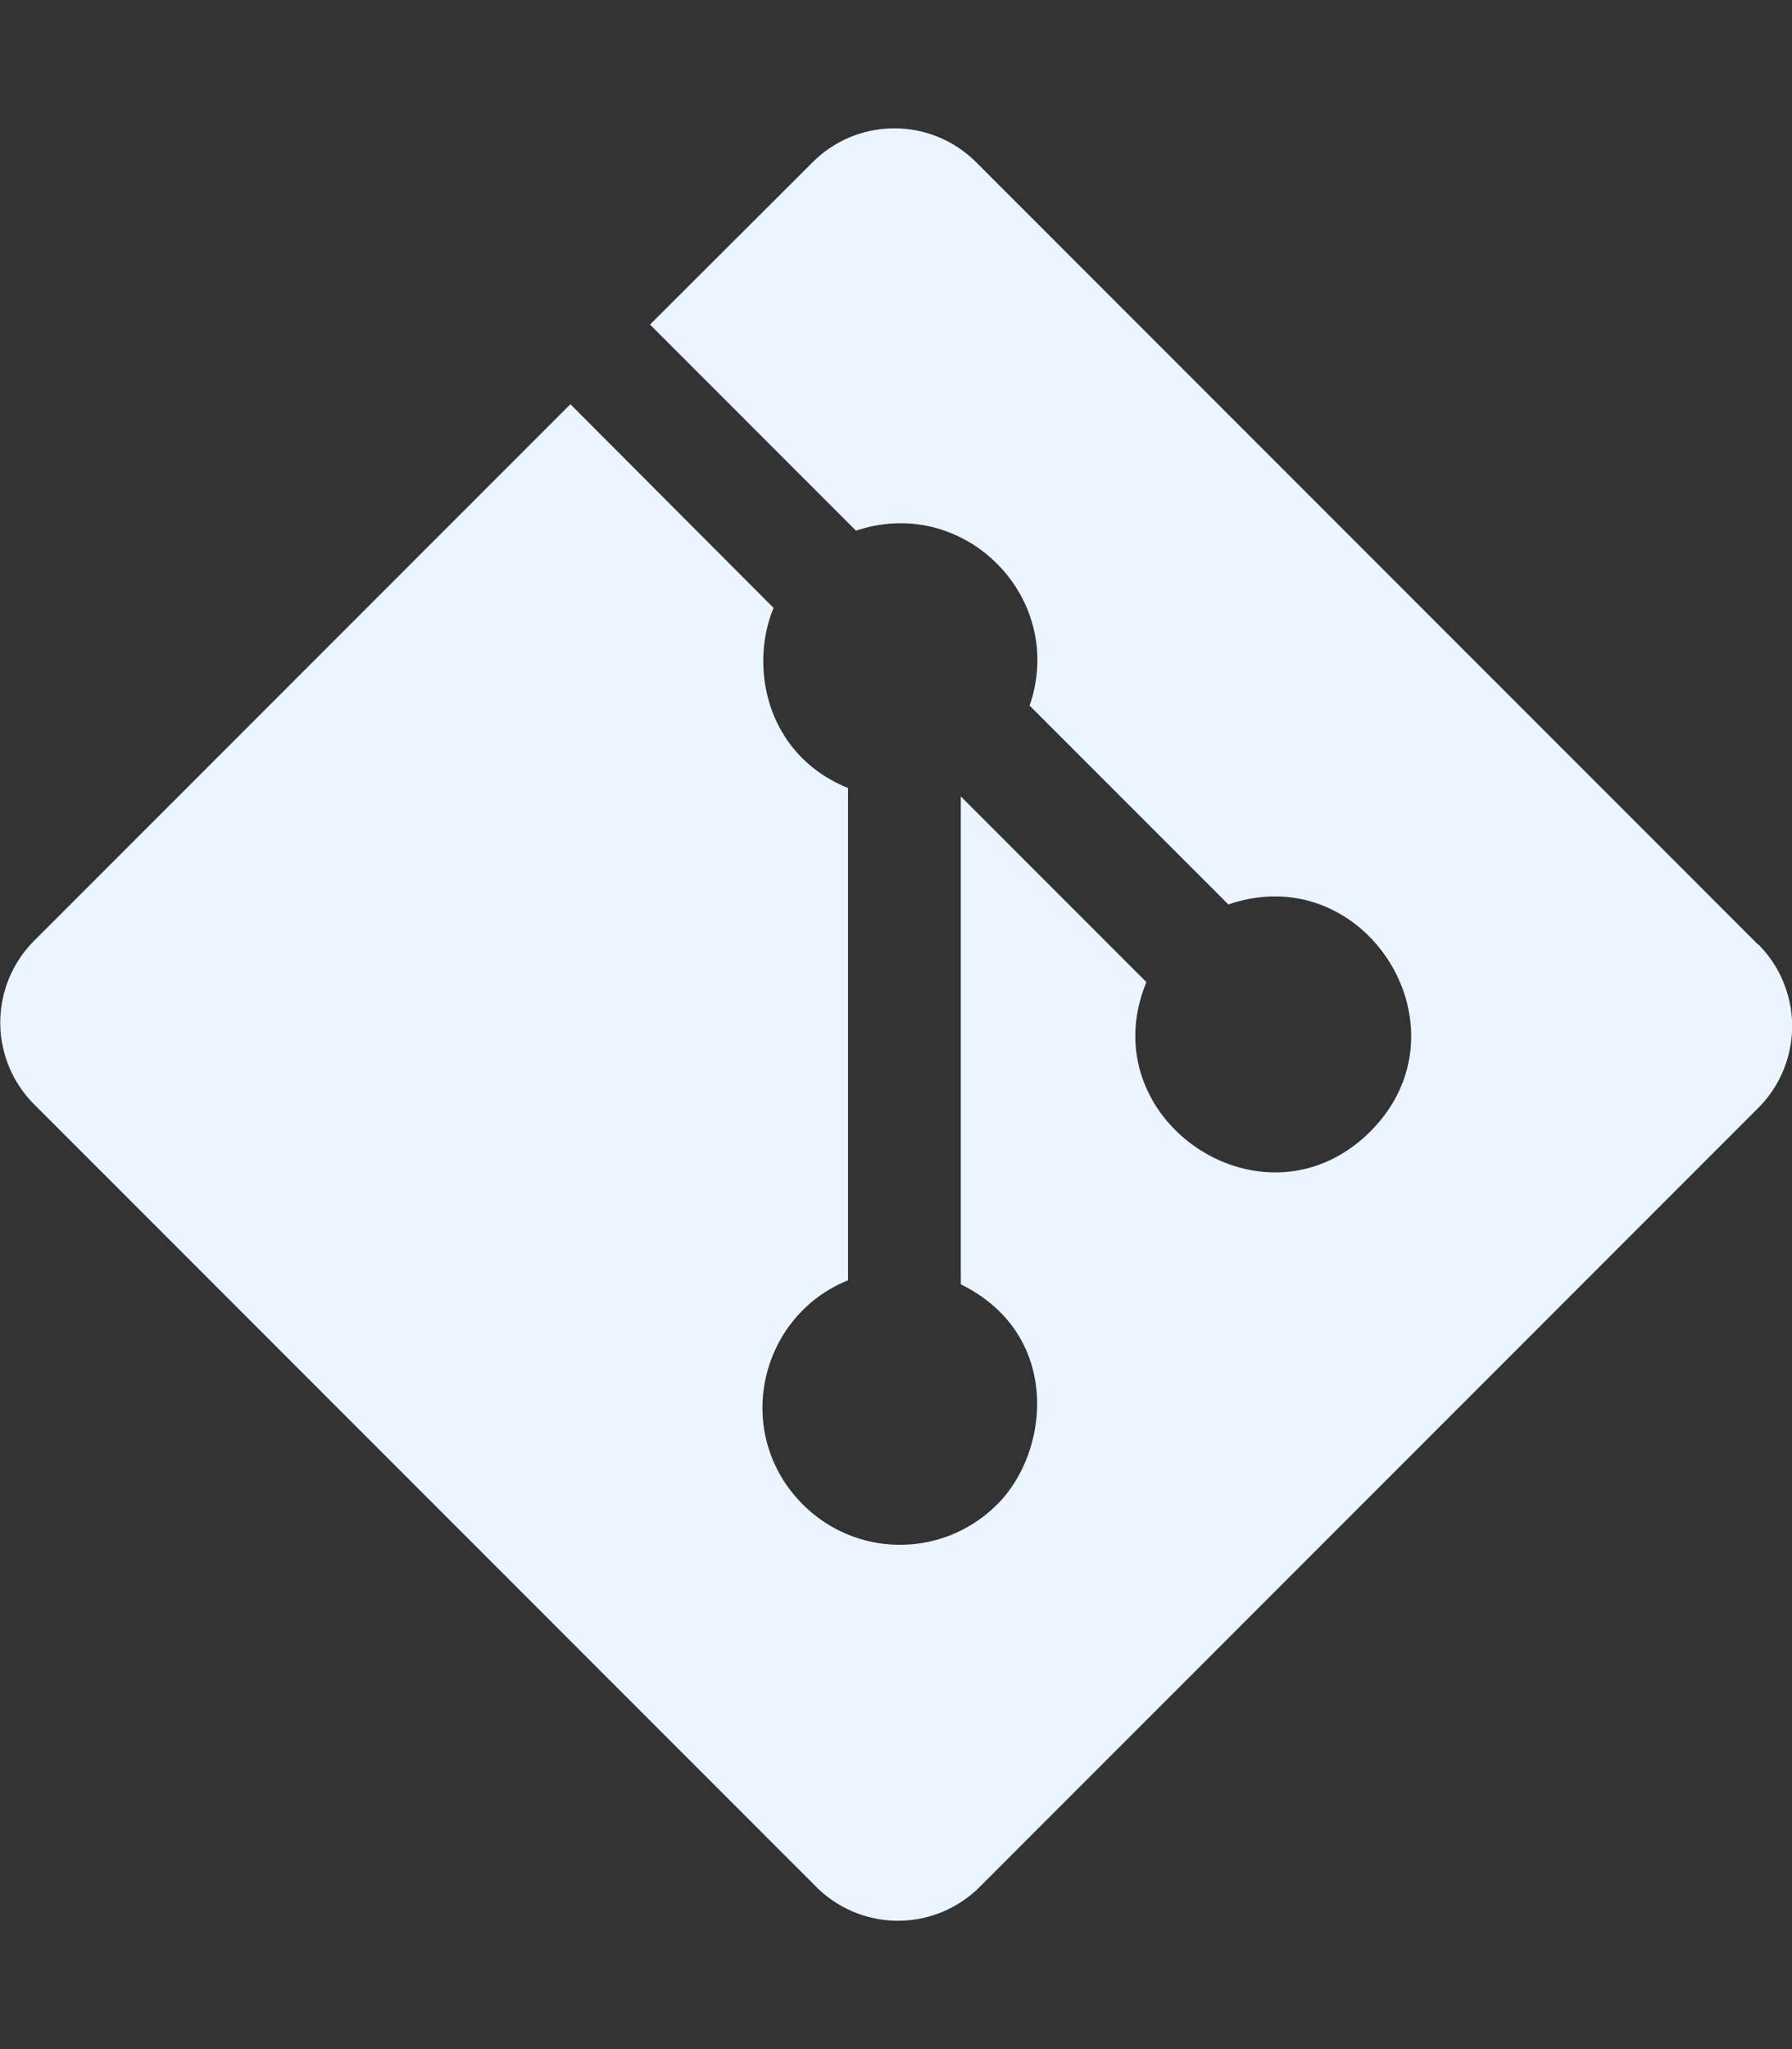 <svg xmlns="http://www.w3.org/2000/svg" viewBox="0 0 448 512"><rect x="0" y="0" width="448" height="512" fill="#333333" stroke="none"/><!--!Font Awesome Free 6.6.0 by @fontawesome - https://fontawesome.com License - https://fontawesome.com/license/free Copyright 2024 Fonticons, Inc.--><path fill="#ebf5ff" d="M439.6 236.1L244 40.5a28.9 28.9 0 0 0 -40.8 0l-40.7 40.6 51.5 51.5c27.1-9.1 52.7 16.8 43.4 43.7l49.7 49.7c34.2-11.8 61.2 31 35.5 56.7-26.5 26.5-70.2-2.9-56-37.3L240.2 199v121.9c25.3 12.5 22.3 41.9 9.1 55a34.3 34.3 0 0 1 -48.6 0c-17.6-17.6-11.1-46.9 11.3-56v-123c-20.8-8.5-24.6-30.7-18.6-45L142.6 101 8.5 235.1a28.9 28.9 0 0 0 0 40.8l195.6 195.6a28.9 28.9 0 0 0 40.8 0l194.7-194.7a28.9 28.9 0 0 0 0-40.8z"/></svg>